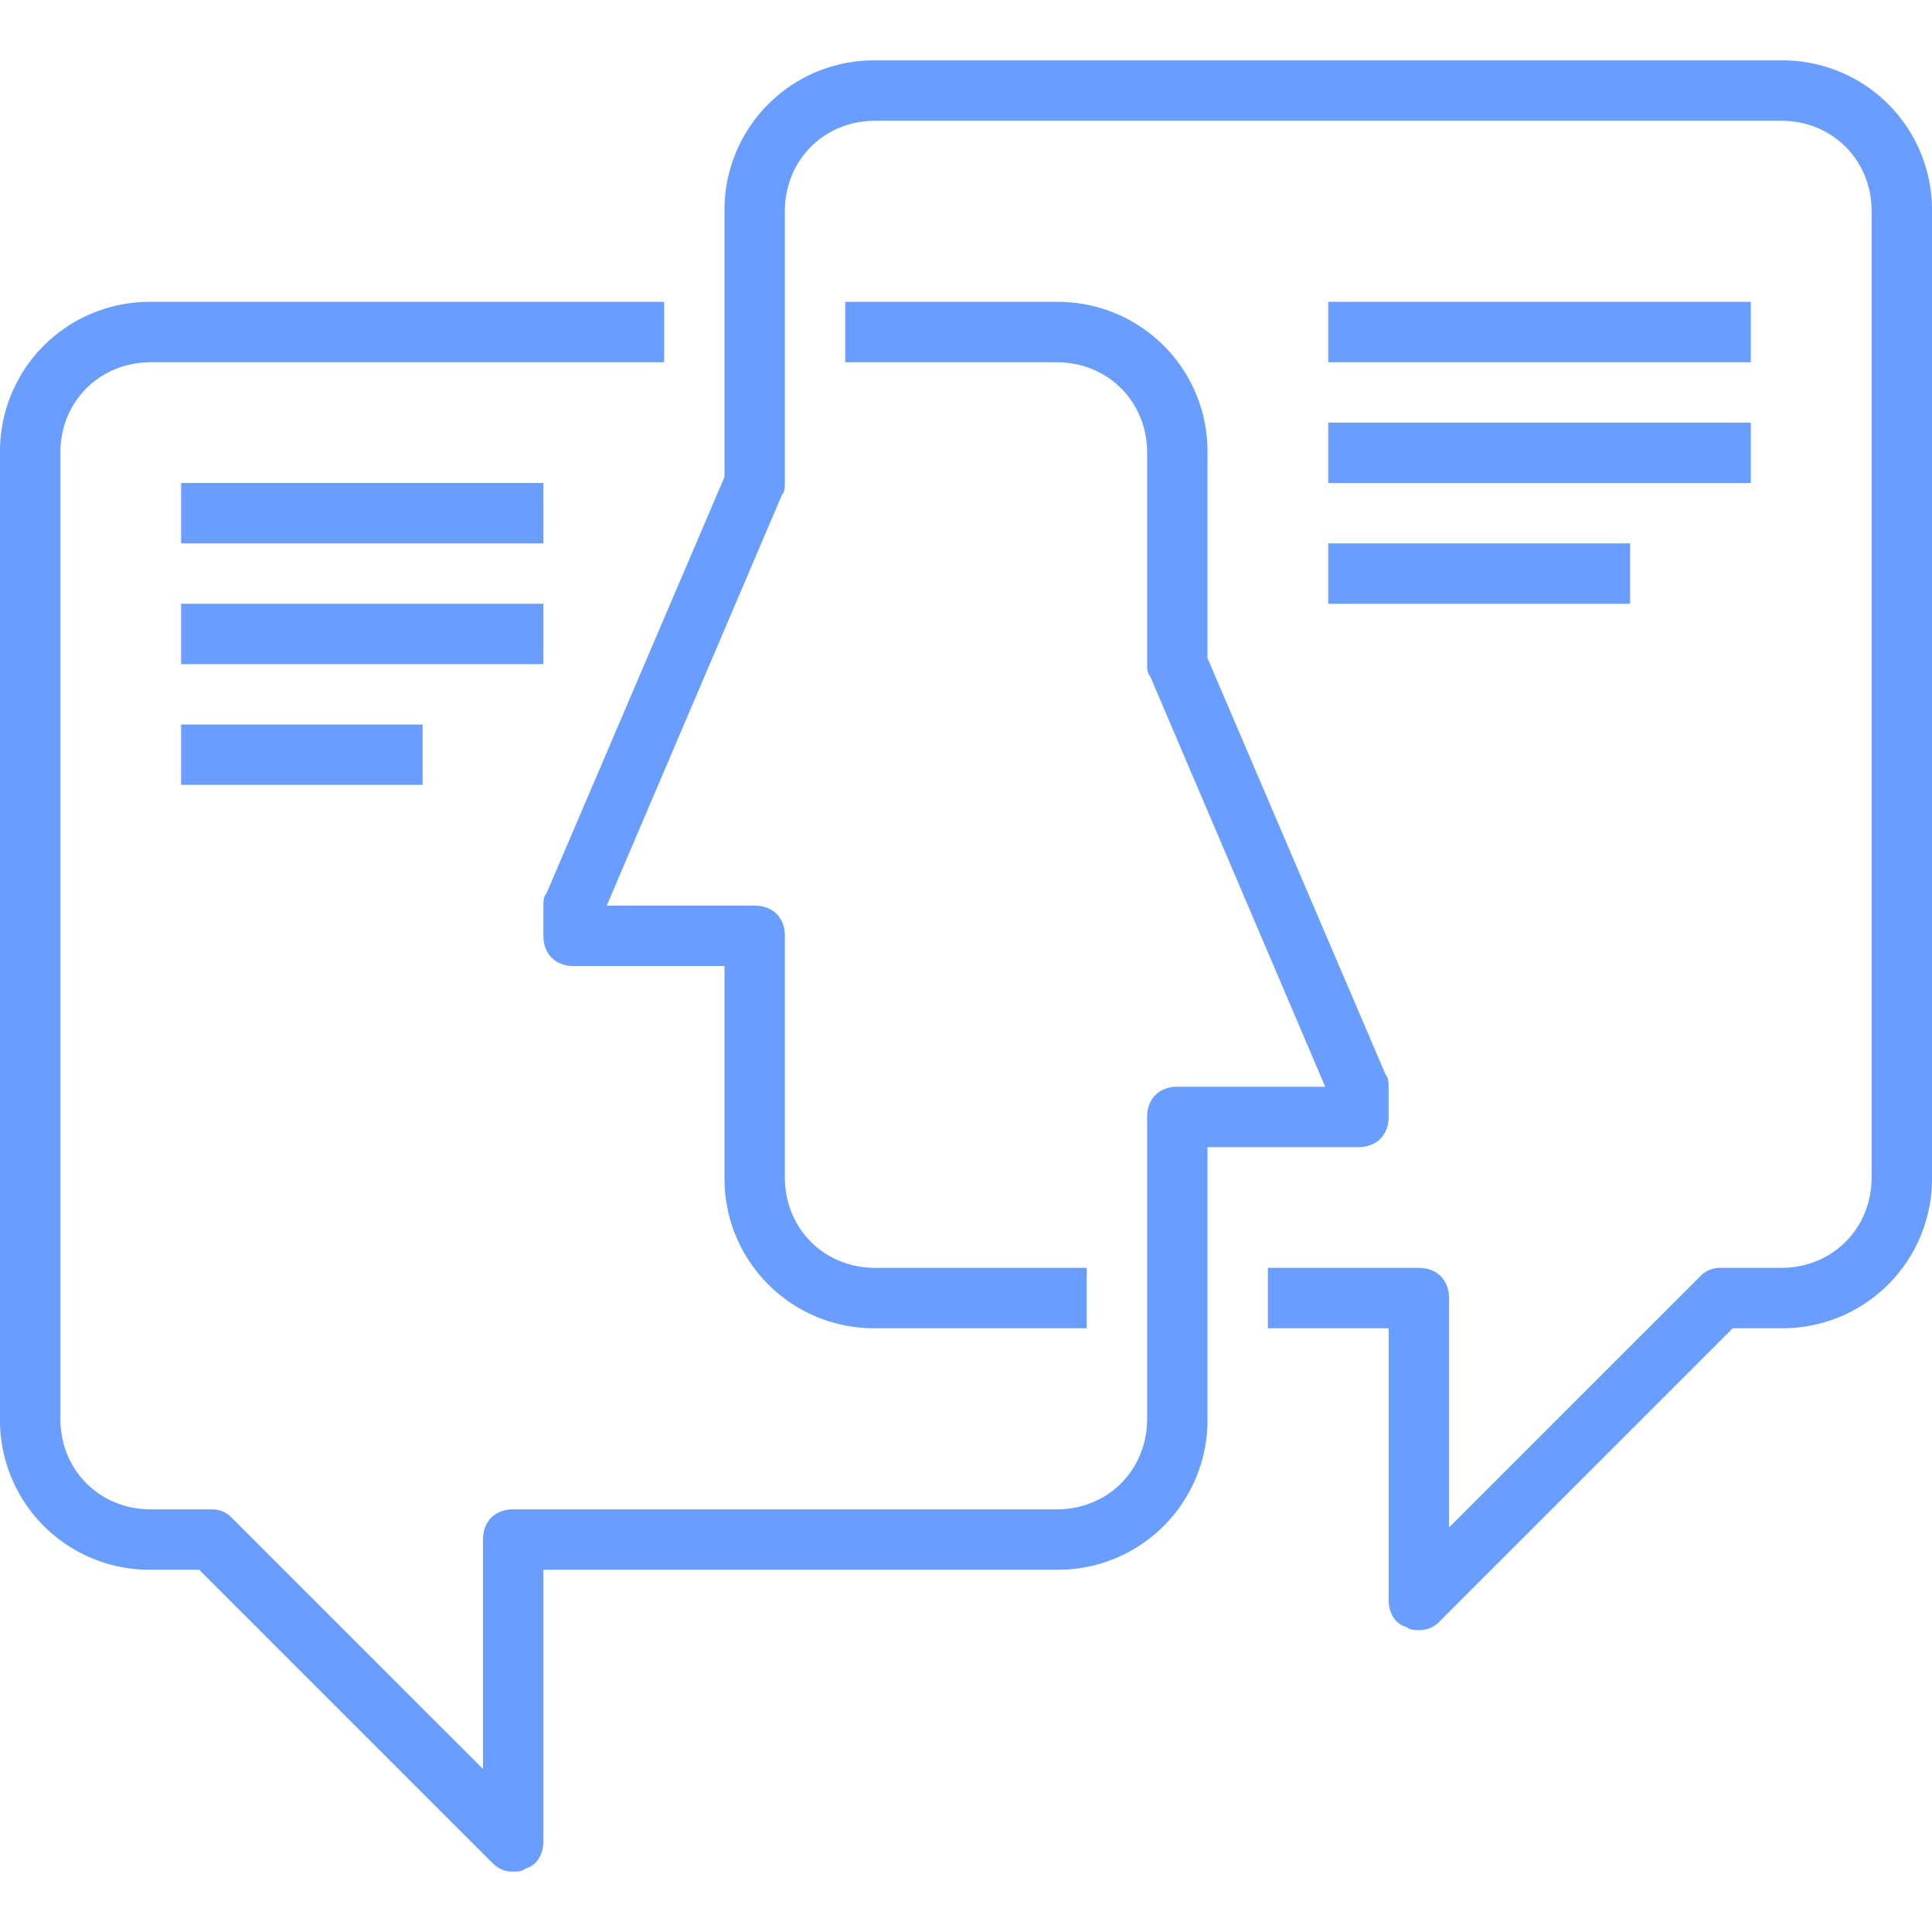 <svg width="56" height="56" fill="none" xmlns="http://www.w3.org/2000/svg"><path d="M40.25 32.375V31.5c0-.087 0-.262-.087-.35L35 19.075v-5.95a4.333 4.333 0 00-4.375-4.375H24.5v1.75h6.125c1.487 0 2.625 1.137 2.625 2.625v6.125c0 .087 0 .262.087.35l5.075 11.9h-4.287c-.525 0-.875.35-.875.875v8.75c0 1.487-1.138 2.625-2.625 2.625h-15.75c-.525 0-.875.35-.875.875v6.65l-7.263-7.262a.794.794 0 00-.612-.263h-1.75c-1.487 0-2.625-1.138-2.625-2.625v-28c0-1.488 1.138-2.625 2.625-2.625H19.25V8.75H4.375A4.333 4.333 0 000 13.125v28A4.333 4.333 0 004.375 45.5h1.4l8.487 8.487c.175.175.35.263.613.263.088 0 .262 0 .35-.087.35-.088.525-.438.525-.788V45.5h14.875A4.333 4.333 0 0035 41.125V33.25h4.375c.525 0 .875-.35.875-.875zM51.625 1.75h-26.25A4.333 4.333 0 0021 6.125v7.7L15.838 25.9c-.088.088-.088.263-.088.35v.875c0 .525.35.875.875.875H21v6.125a4.333 4.333 0 004.375 4.375H31.5v-1.75h-6.125c-1.488 0-2.625-1.138-2.625-2.625v-7c0-.525-.35-.875-.875-.875h-4.288l5.076-11.9c.087-.088.087-.262.087-.35V6.125c0-1.487 1.137-2.625 2.625-2.625h26.25c1.487 0 2.625 1.138 2.625 2.625v28c0 1.487-1.138 2.625-2.625 2.625h-1.75a.794.794 0 00-.612.263L42 44.275v-6.65c0-.525-.35-.875-.875-.875H36.75v1.75h3.5v7.875c0 .35.175.7.525.788.087.087.263.087.35.087a.794.794 0 00.612-.263l8.488-8.487h1.4A4.333 4.333 0 0056 34.125v-28a4.333 4.333 0 00-4.375-4.375zm-13.125 7h12.25v1.75H38.5V8.75zm0 3.5h12.25V14H38.5v-1.75zm0 3.5h8.75v1.75H38.5v-1.75zM5.25 14h10.5v1.75H5.25V14zm0 3.5h10.5v1.75H5.25V17.5zm0 3.5h7v1.75h-7V21z" fill="#699DFF"/></svg>